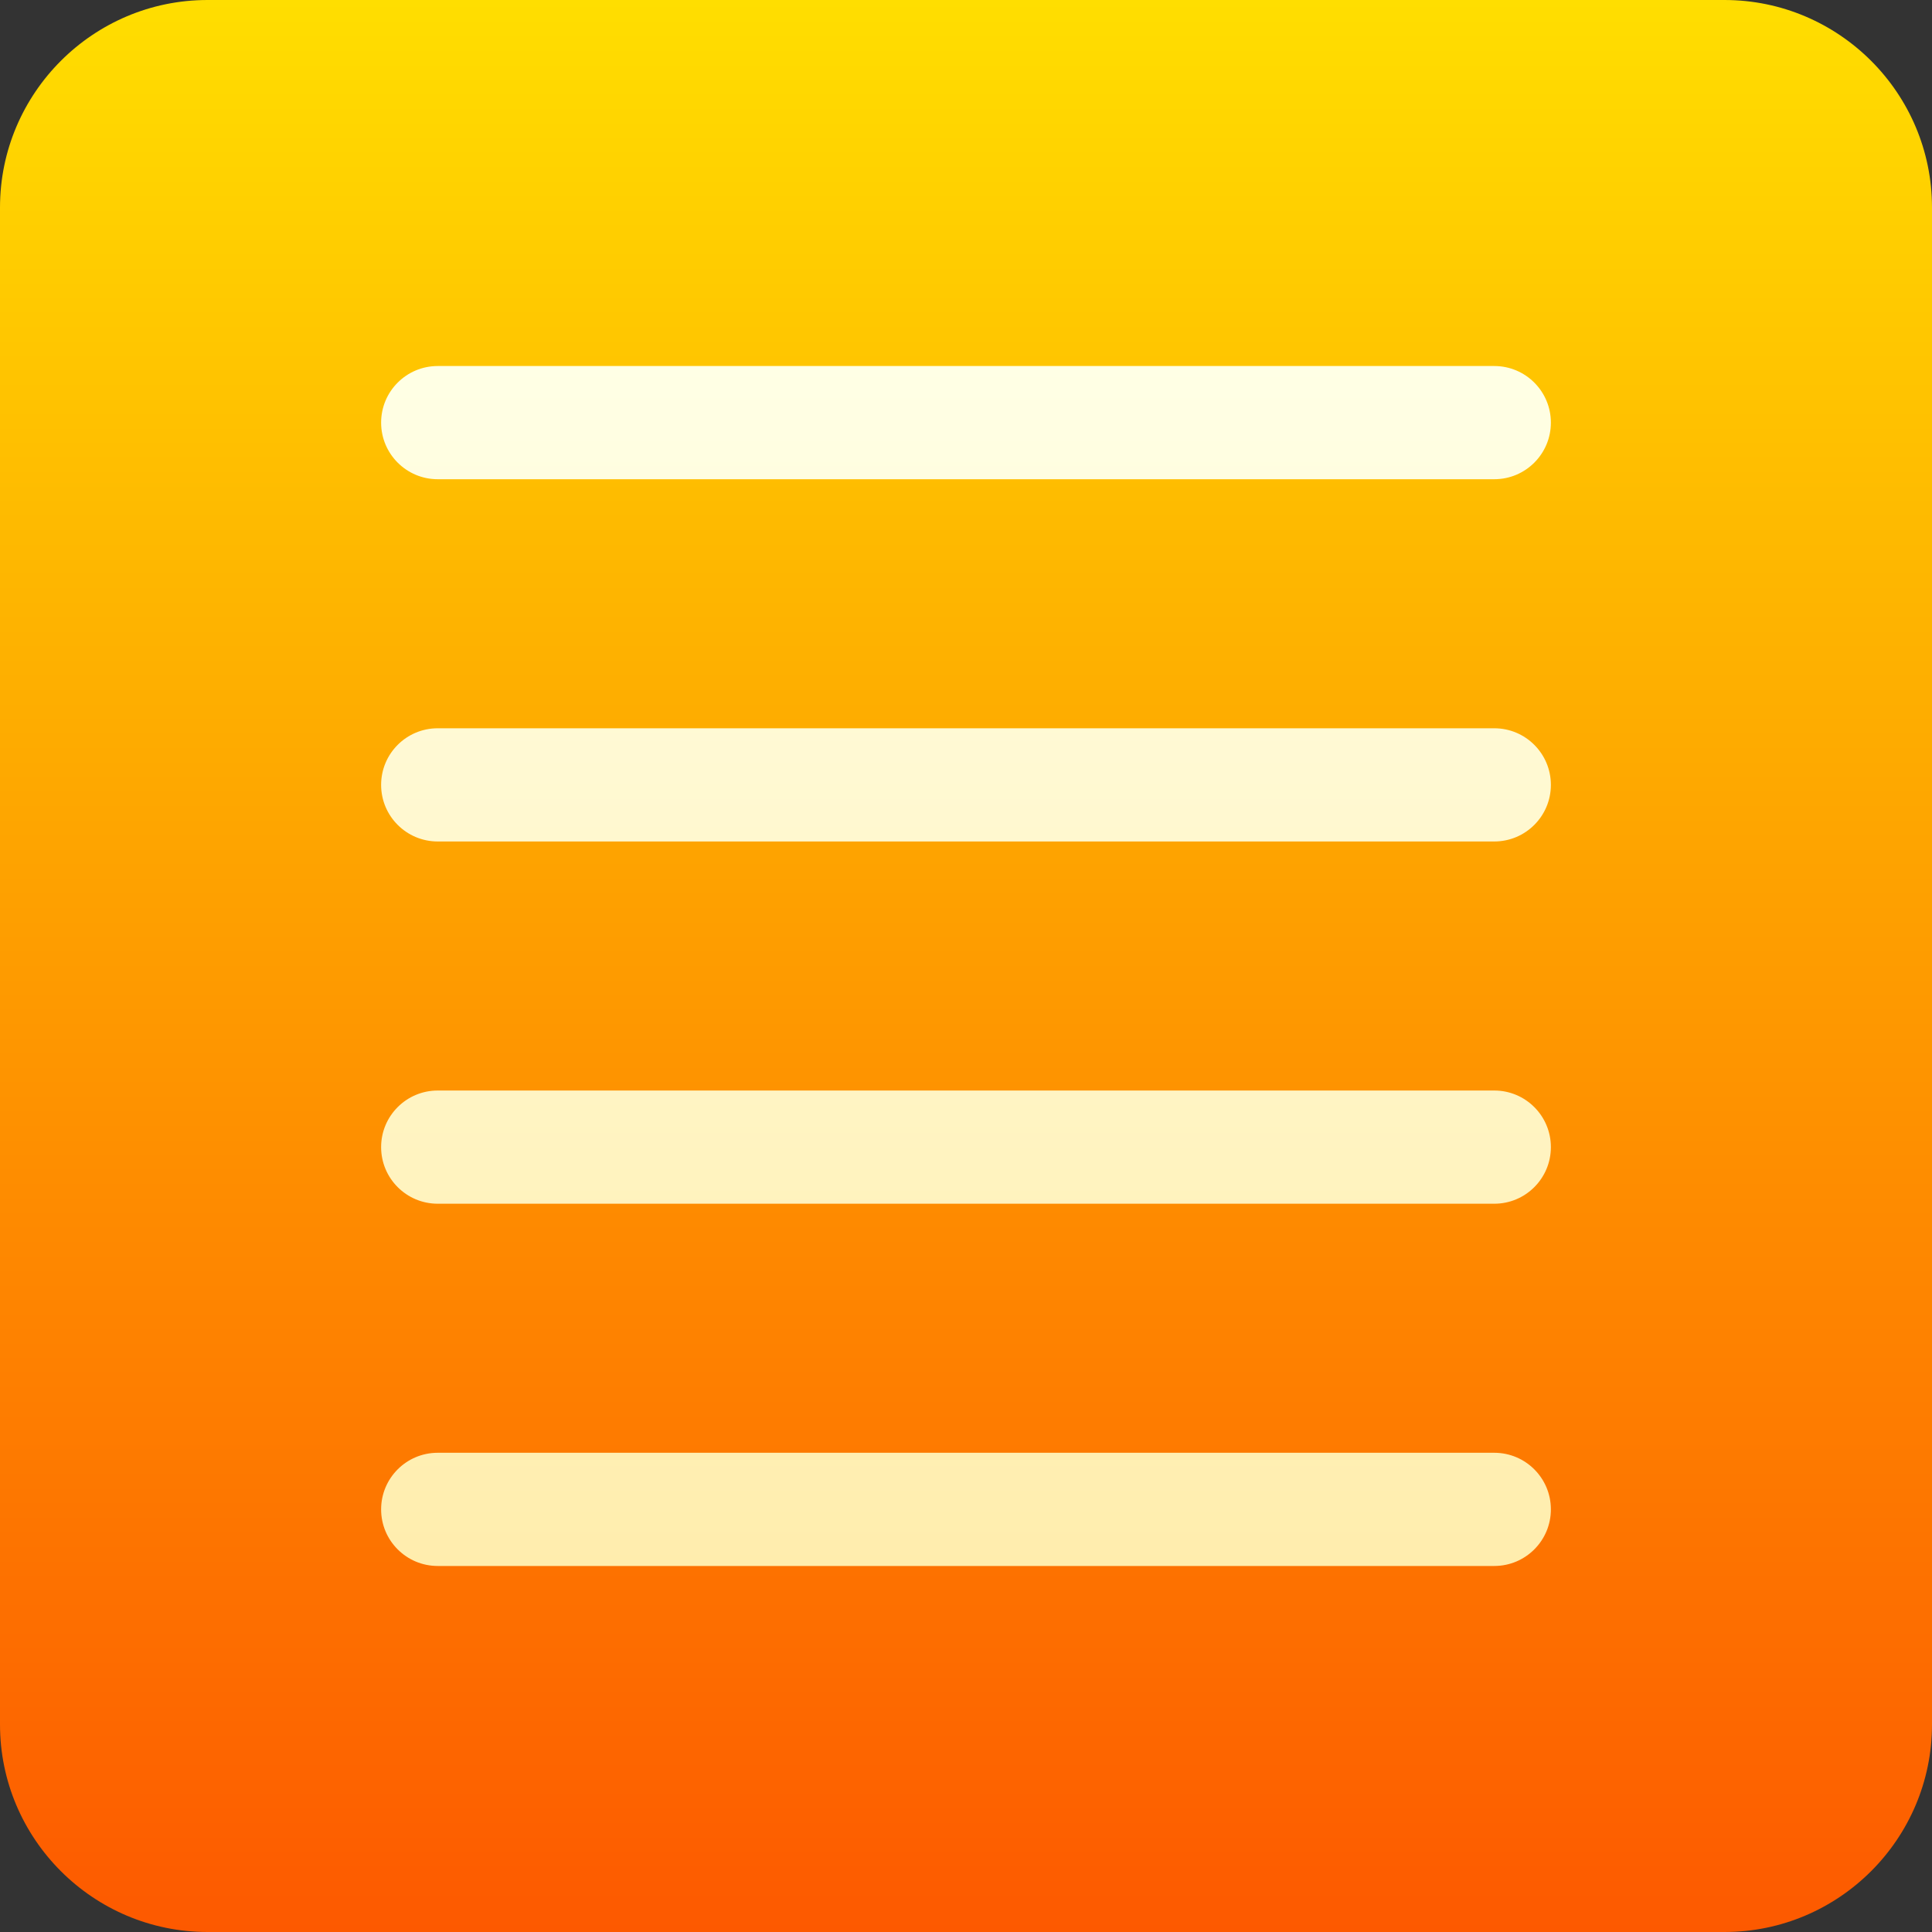 <svg id="Layer_1" enable-background="new 0 0 512 512" height="512" viewBox="0 0 512 512" width="512" xmlns="http://www.w3.org/2000/svg" xmlns:xlink="http://www.w3.org/1999/xlink"><rect x="0" y="0" width="512" height="512" fill="#333333" stroke="none"/><linearGradient id="SVGID_1_" gradientUnits="userSpaceOnUse" x1="256" x2="256" y1="512" y2="0"><stop offset="0" stop-color="#fd5900"/><stop offset="1" stop-color="#ffde00"/></linearGradient><linearGradient id="SVGID_2_" gradientUnits="userSpaceOnUse" x1="256" x2="256" y1="415" y2="97"><stop offset="0" stop-color="#ffedad"/><stop offset="1" stop-color="#ffffe5"/></linearGradient><g><path d="m457 512h-402c-30.327 0-55-24.673-55-55v-402c0-30.327 24.673-55 55-55h402c30.327 0 55 24.673 55 55v402c0 30.327-24.673 55-55 55z" fill="url(#SVGID_1_)"/><path d="m396 127h-280c-8.284 0-15-6.716-15-15s6.716-15 15-15h280c8.284 0 15 6.716 15 15s-6.716 15-15 15zm15 81c0-8.284-6.716-15-15-15h-280c-8.284 0-15 6.716-15 15s6.716 15 15 15h280c8.284 0 15-6.716 15-15zm0 96c0-8.284-6.716-15-15-15h-280c-8.284 0-15 6.716-15 15s6.716 15 15 15h280c8.284 0 15-6.716 15-15zm0 96c0-8.284-6.716-15-15-15h-280c-8.284 0-15 6.716-15 15s6.716 15 15 15h280c8.284 0 15-6.716 15-15z" fill="url(#SVGID_2_)"/></g></svg>